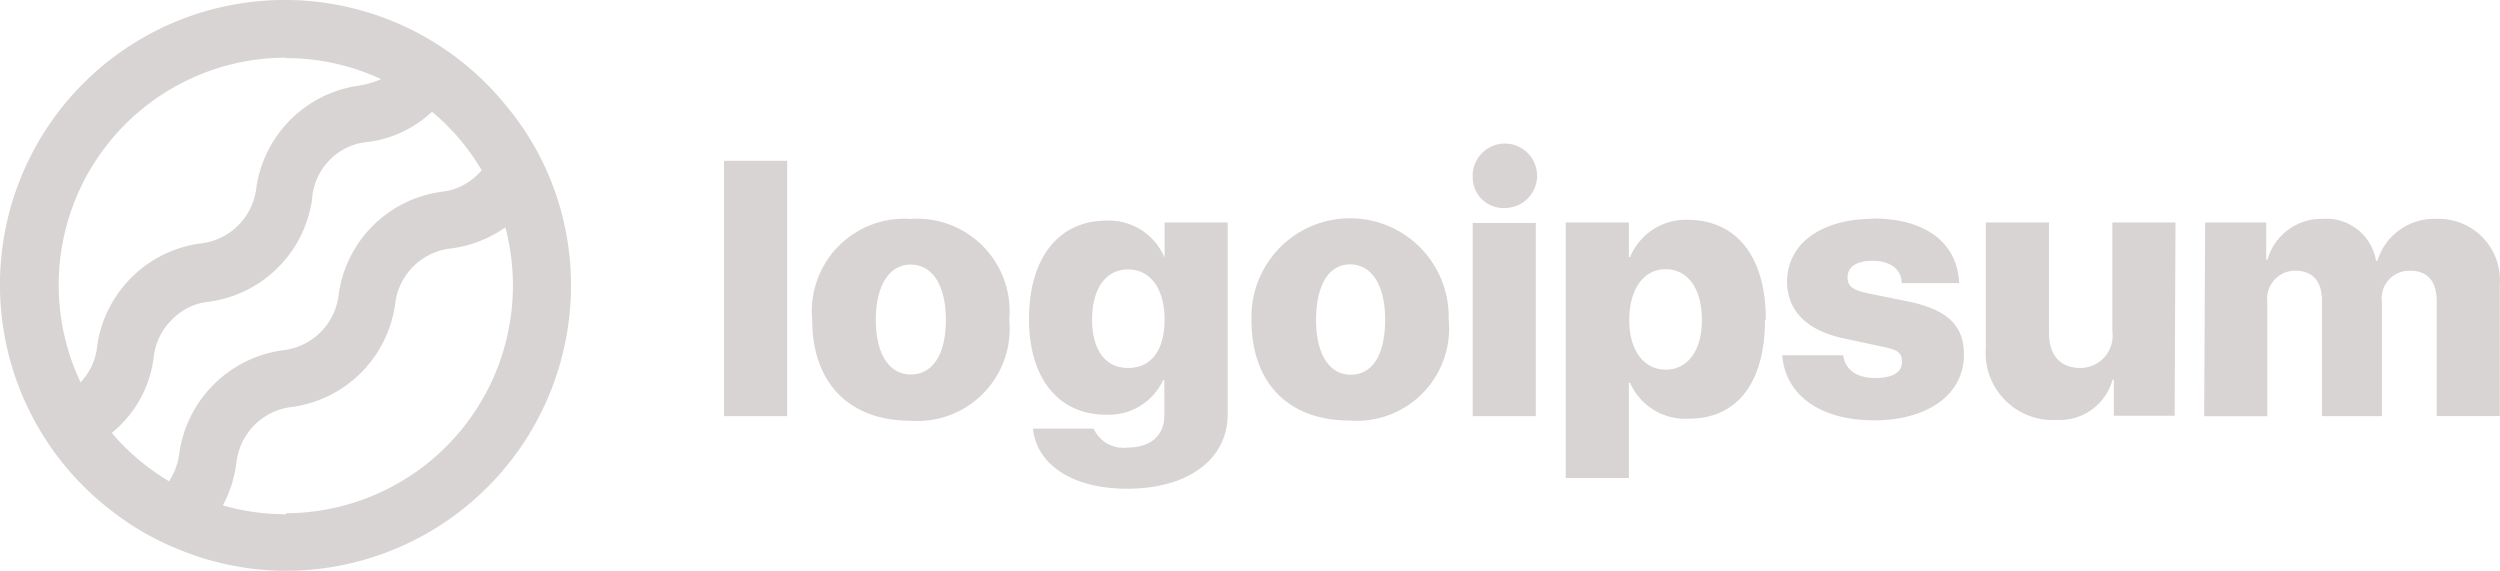 <svg id="logoipsum-logo-7" xmlns="http://www.w3.org/2000/svg" width="107.508" height="24.548" viewBox="0 0 107.508 24.548">
  <path id="Path_32" data-name="Path 32" d="M36.87,9.992h2.715V20.971H36.87Zm3.792,6.834A3.978,3.978,0,0,1,44.9,12.49a3.978,3.978,0,0,1,4.236,4.336A3.967,3.967,0,0,1,44.9,21.171C42.292,21.171,40.662,19.587,40.662,16.826Zm5.748,0c0-1.493-.588-2.371-1.512-2.371s-1.5.905-1.5,2.371.57,2.353,1.5,2.353,1.512-.833,1.512-2.344Zm3.747,4.68h2.607a1.4,1.4,0,0,0,1.466.815c1.032,0,1.575-.561,1.575-1.376V19.424h-.054a2.57,2.57,0,0,1-2.471,1.484c-1.982,0-3.295-1.512-3.295-4.109s1.249-4.236,3.331-4.236a2.6,2.6,0,0,1,2.5,1.593h0V12.644H58.53v8.237c0,1.982-1.747,3.213-4.327,3.213-2.4,0-3.892-1.077-4.046-2.58Zm5.657-4.689c0-1.321-.606-2.154-1.566-2.154s-1.548.824-1.548,2.154S53.28,18.9,54.248,18.9s1.566-.733,1.566-2.073Zm3.738,0a4.242,4.242,0,1,1,8.481,0,3.97,3.97,0,0,1-4.245,4.345c-2.616,0-4.236-1.575-4.236-4.336Zm5.748,0c0-1.493-.588-2.371-1.512-2.371s-1.457.914-1.457,2.39.57,2.353,1.493,2.353,1.475-.842,1.475-2.353Zm3.765-6.146a1.385,1.385,0,1,1,1.412,1.349,1.322,1.322,0,0,1-1.412-1.331Zm0,1.991h2.715v8.309H69.065Zm12.572,4.155c0,2.715-1.2,4.263-3.268,4.263a2.589,2.589,0,0,1-2.534-1.539h-.054v4.091H73.066V12.644h2.715v1.484h.054a2.6,2.6,0,0,1,2.516-1.6c2.082.036,3.322,1.593,3.322,4.308Zm-2.715,0c0-1.321-.606-2.163-1.557-2.163s-1.557.851-1.566,2.163.615,2.154,1.566,2.154,1.557-.824,1.557-2.136ZM86.3,12.472c2.254,0,3.621,1.068,3.684,2.779H87.512c0-.588-.489-.959-1.24-.959s-1.086.29-1.086.715.3.561.905.688l1.738.353c1.656.353,2.362,1.023,2.362,2.281,0,1.72-1.566,2.824-3.874,2.824s-3.82-1.1-3.937-2.8H85c.081.615.57.978,1.367.978s1.159-.262,1.159-.7-.253-.525-.905-.661l-1.566-.335c-1.62-.335-2.471-1.195-2.471-2.462.018-1.629,1.475-2.688,3.72-2.688Zm12.952,8.481H96.636V19.406h-.054a2.362,2.362,0,0,1-2.408,1.729,2.887,2.887,0,0,1-3.041-3.123V12.644h2.715v4.743c0,.987.507,1.512,1.349,1.512a1.385,1.385,0,0,0,1.376-1.566V12.644h2.715Zm1.312-8.309h2.625v1.6h.054a2.408,2.408,0,0,1,2.362-1.756,2.163,2.163,0,0,1,2.308,1.81h.054a2.553,2.553,0,0,1,2.552-1.81,2.633,2.633,0,0,1,2.715,2.824v5.657H110.52V16.038c0-.905-.407-1.321-1.168-1.321a1.185,1.185,0,0,0-1.186,1.34v4.915h-2.58V16c0-.833-.407-1.285-1.15-1.285a1.212,1.212,0,0,0-1.2,1.358v4.9h-2.715Z" transform="translate(-5.735 -3.076)" fill="#d9d4d4"/>
  <path id="Path_33" data-name="Path 33" d="M26.012,9.843A11.991,11.991,0,0,0,24.2,6.928,12.246,12.246,0,1,0,7.294,24.415a11.848,11.848,0,0,0,2.9,1.656,12.12,12.12,0,0,0,4.589.905A12.273,12.273,0,0,0,27.026,14.712a12.12,12.12,0,0,0-1.014-4.87ZM14.771,4.928a9.694,9.694,0,0,1,4.091.905h0a3.973,3.973,0,0,1-.978.281,5.186,5.186,0,0,0-4.39,4.39,2.715,2.715,0,0,1-2.453,2.4,5.186,5.186,0,0,0-4.39,4.39,2.634,2.634,0,0,1-.715,1.575h0A9.775,9.775,0,0,1,14.78,4.91ZM7.285,21.048c.109-.1.217-.19.326-.3a4.96,4.96,0,0,0,1.466-2.924,2.643,2.643,0,0,1,.787-1.647A2.562,2.562,0,0,1,11.5,15.4a5.187,5.187,0,0,0,4.39-4.39,2.643,2.643,0,0,1,.787-1.729,2.6,2.6,0,0,1,1.656-.751,4.96,4.96,0,0,0,2.715-1.294,9.512,9.512,0,0,1,2.136,2.516.78.78,0,0,1-.118.127,2.6,2.6,0,0,1-1.638.8,5.168,5.168,0,0,0-4.39,4.39,2.715,2.715,0,0,1-2.435,2.426,5.213,5.213,0,0,0-4.417,4.39,2.843,2.843,0,0,1-.444,1.24,9.857,9.857,0,0,1-2.462-2.073Zm7.485,3.494a9.813,9.813,0,0,1-2.715-.38,5.231,5.231,0,0,0,.579-1.81,2.715,2.715,0,0,1,2.426-2.426,5.186,5.186,0,0,0,4.4-4.39,2.715,2.715,0,0,1,2.426-2.426,5.168,5.168,0,0,0,2.317-.905A9.793,9.793,0,0,1,14.771,24.5Z" transform="translate(-2.471 -2.429)" fill="#d9d4d4"/>
</svg>
